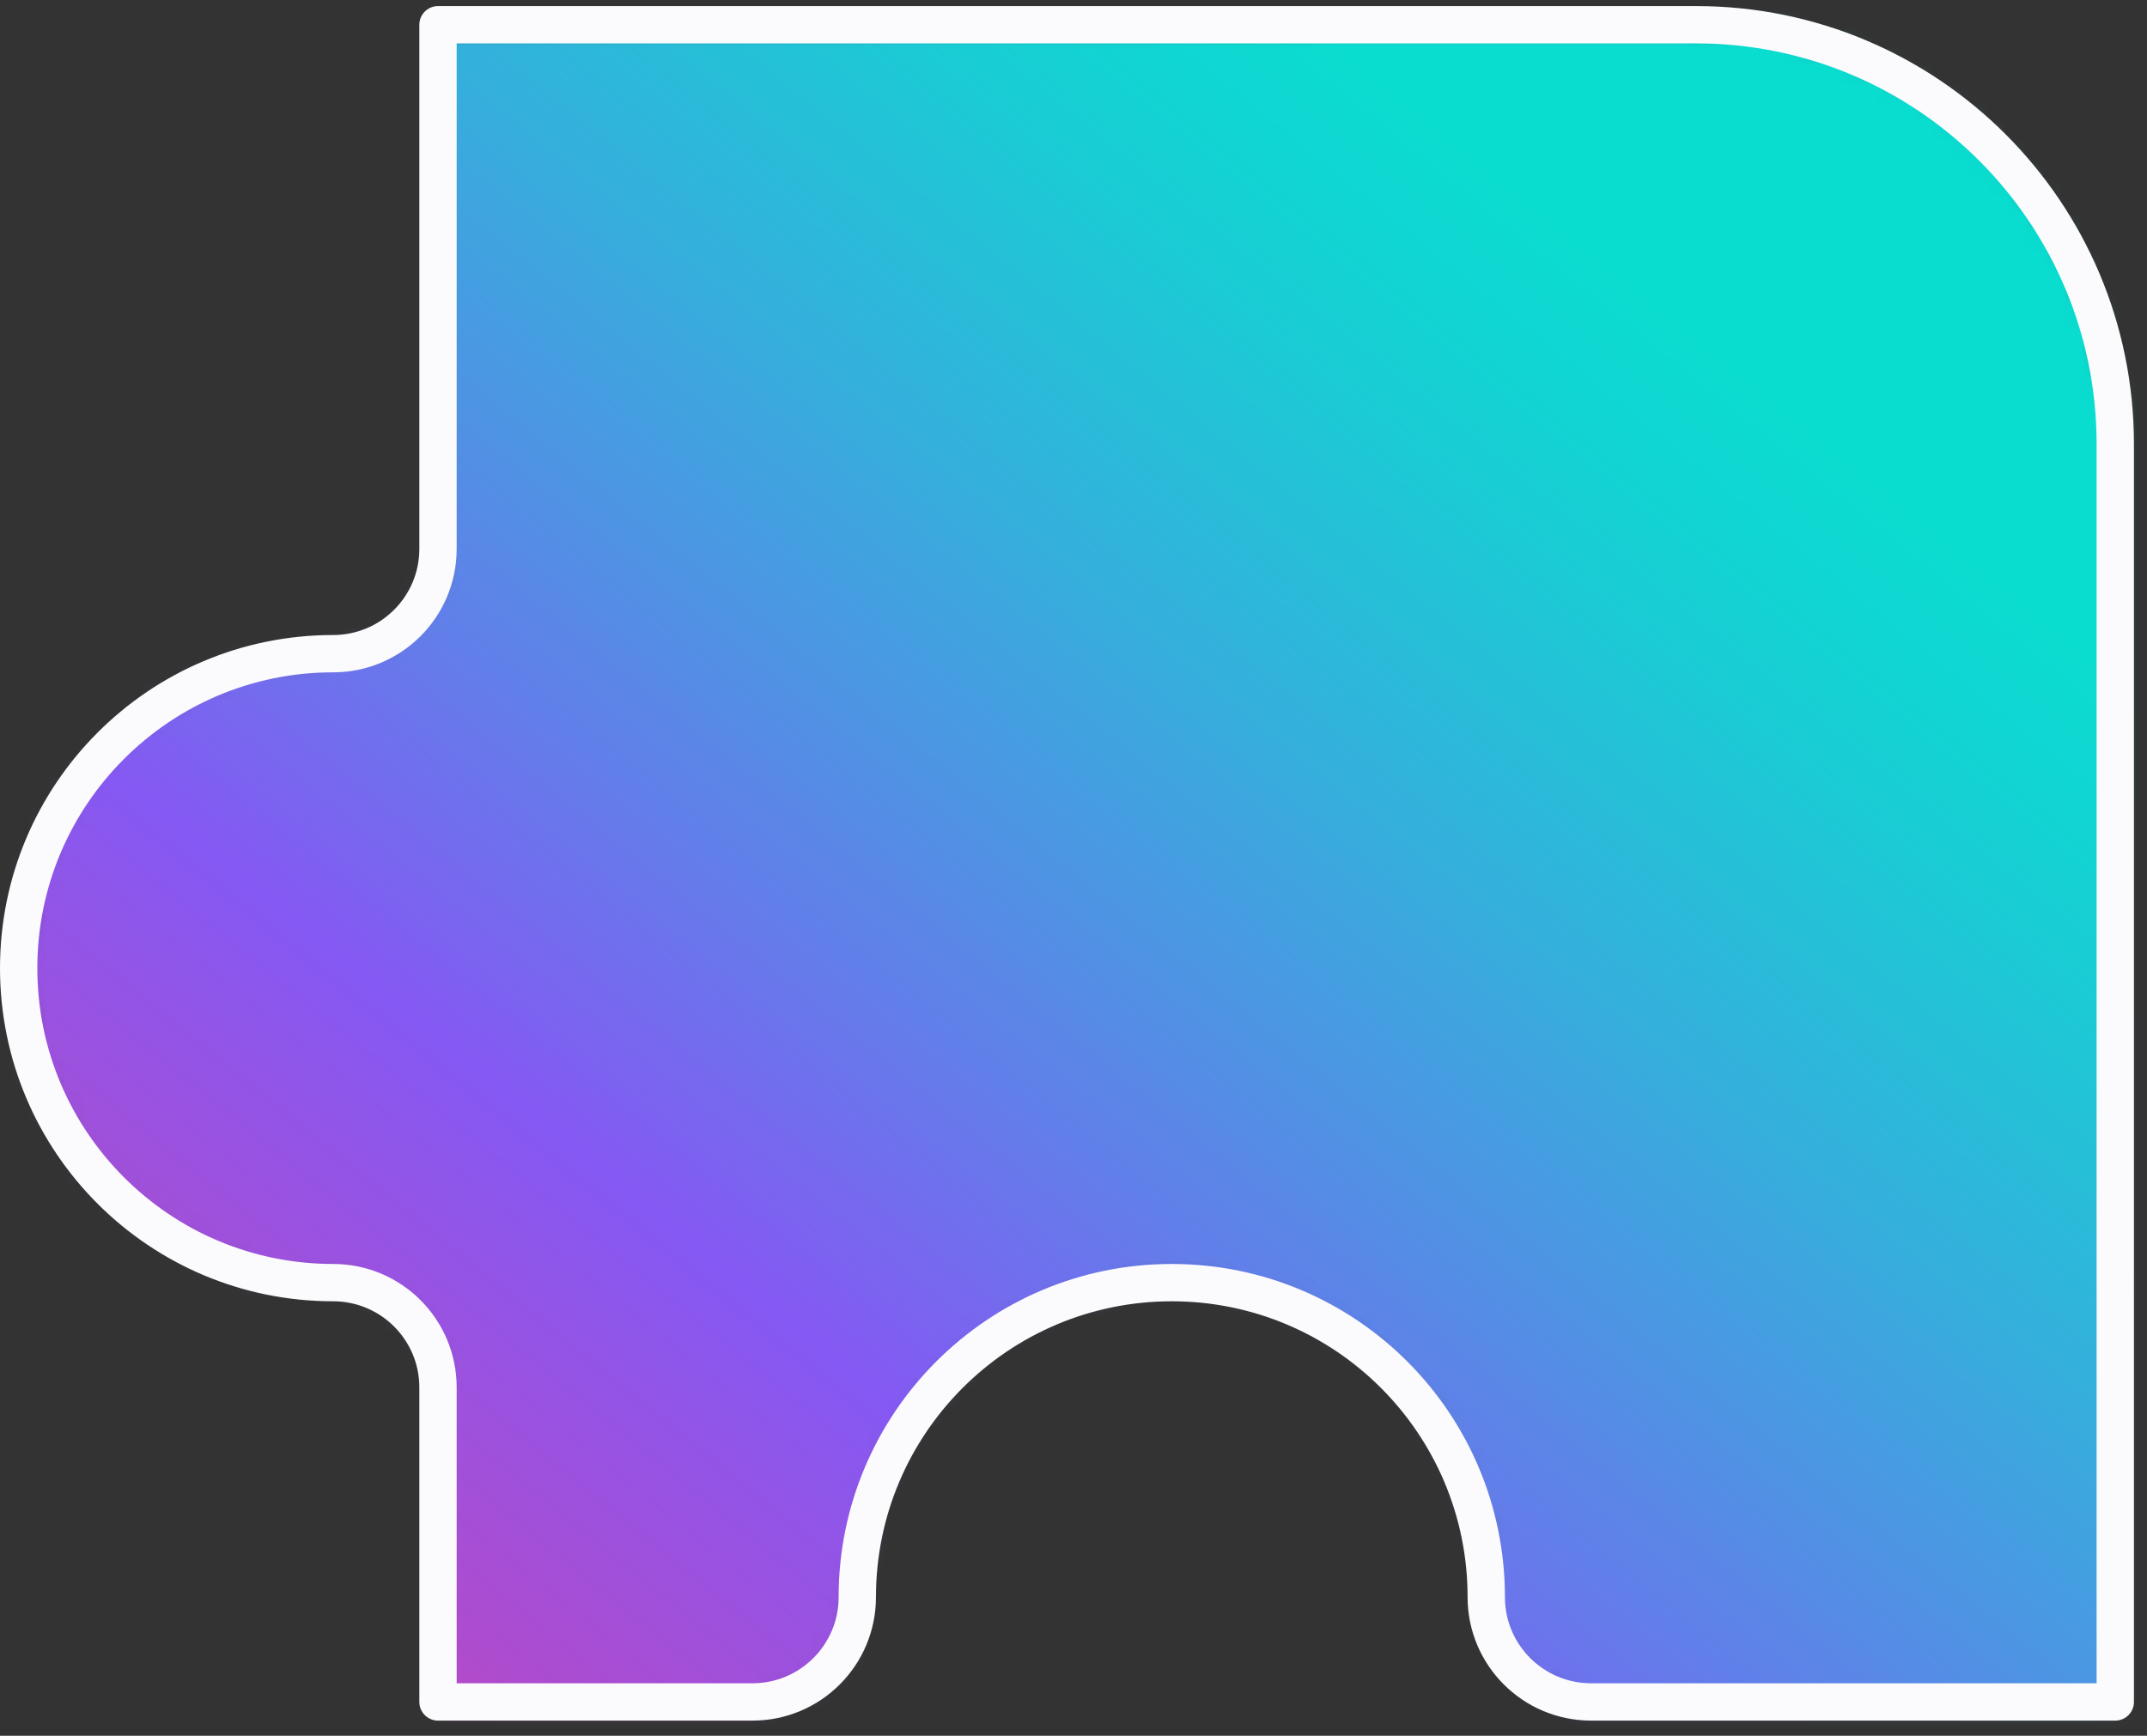 <svg width="115" height="93" viewBox="0 0 115 93" fill="none" xmlns="http://www.w3.org/2000/svg">
<rect x="0" y="0" width="115" height="93" fill="#333333" stroke="none"/>
<mask id="mask0_5603_51062" style="mask-type:alpha" maskUnits="userSpaceOnUse" x="1" y="1" width="113" height="91">
<path d="M62.764 68.721C53.462 68.721 45.919 76.266 45.919 85.57C45.919 88.673 43.406 91.187 40.306 91.187H23.461V74.338C23.461 71.235 20.948 68.721 17.845 68.721C8.543 68.721 1 61.179 1 51.872C1 42.565 8.543 35.023 17.845 35.023C20.948 35.023 23.461 32.509 23.461 29.409V1.325H90.841C103.246 1.325 113.3 11.384 113.3 23.791V91.187H85.225C82.126 91.187 79.609 88.673 79.609 85.57C79.609 76.266 72.07 68.721 62.764 68.721Z" fill="black"/>
</mask>
<g mask="url(#mask0_5603_51062)">
<rect x="-67.542" y="0.167" width="182" height="182" fill="url(#paint0_linear_5603_51062)"/>
</g>
<path d="M62.764 68.721C53.462 68.721 45.919 76.266 45.919 85.57C45.919 88.673 43.406 91.187 40.306 91.187H23.461V74.338C23.461 71.235 20.948 68.721 17.845 68.721C8.543 68.721 1 61.179 1 51.872C1 42.565 8.543 35.023 17.845 35.023C20.948 35.023 23.461 32.509 23.461 29.409V1.325H90.841C103.246 1.325 113.3 11.384 113.3 23.791V91.187H85.225C82.126 91.187 79.609 88.673 79.609 85.57C79.609 76.266 72.07 68.721 62.764 68.721V68.721Z" stroke="#FBFAFC" stroke-width="2" stroke-linecap="round" stroke-linejoin="round"/>
<defs>
<linearGradient id="paint0_linear_5603_51062" x1="-46.688" y1="170.792" x2="82.962" y2="11.026" gradientUnits="userSpaceOnUse">
<stop stop-color="#FFC24F"/>
<stop offset="0.295" stop-color="#FF3183"/>
<stop offset="0.65" stop-color="#8559F3"/>
<stop offset="0.724" stop-color="#657BEA"/>
<stop offset="0.851" stop-color="#34B0DC"/>
<stop offset="0.948" stop-color="#15D1D3"/>
<stop offset="1" stop-color="#09DDD0"/>
</linearGradient>
</defs>
</svg>

